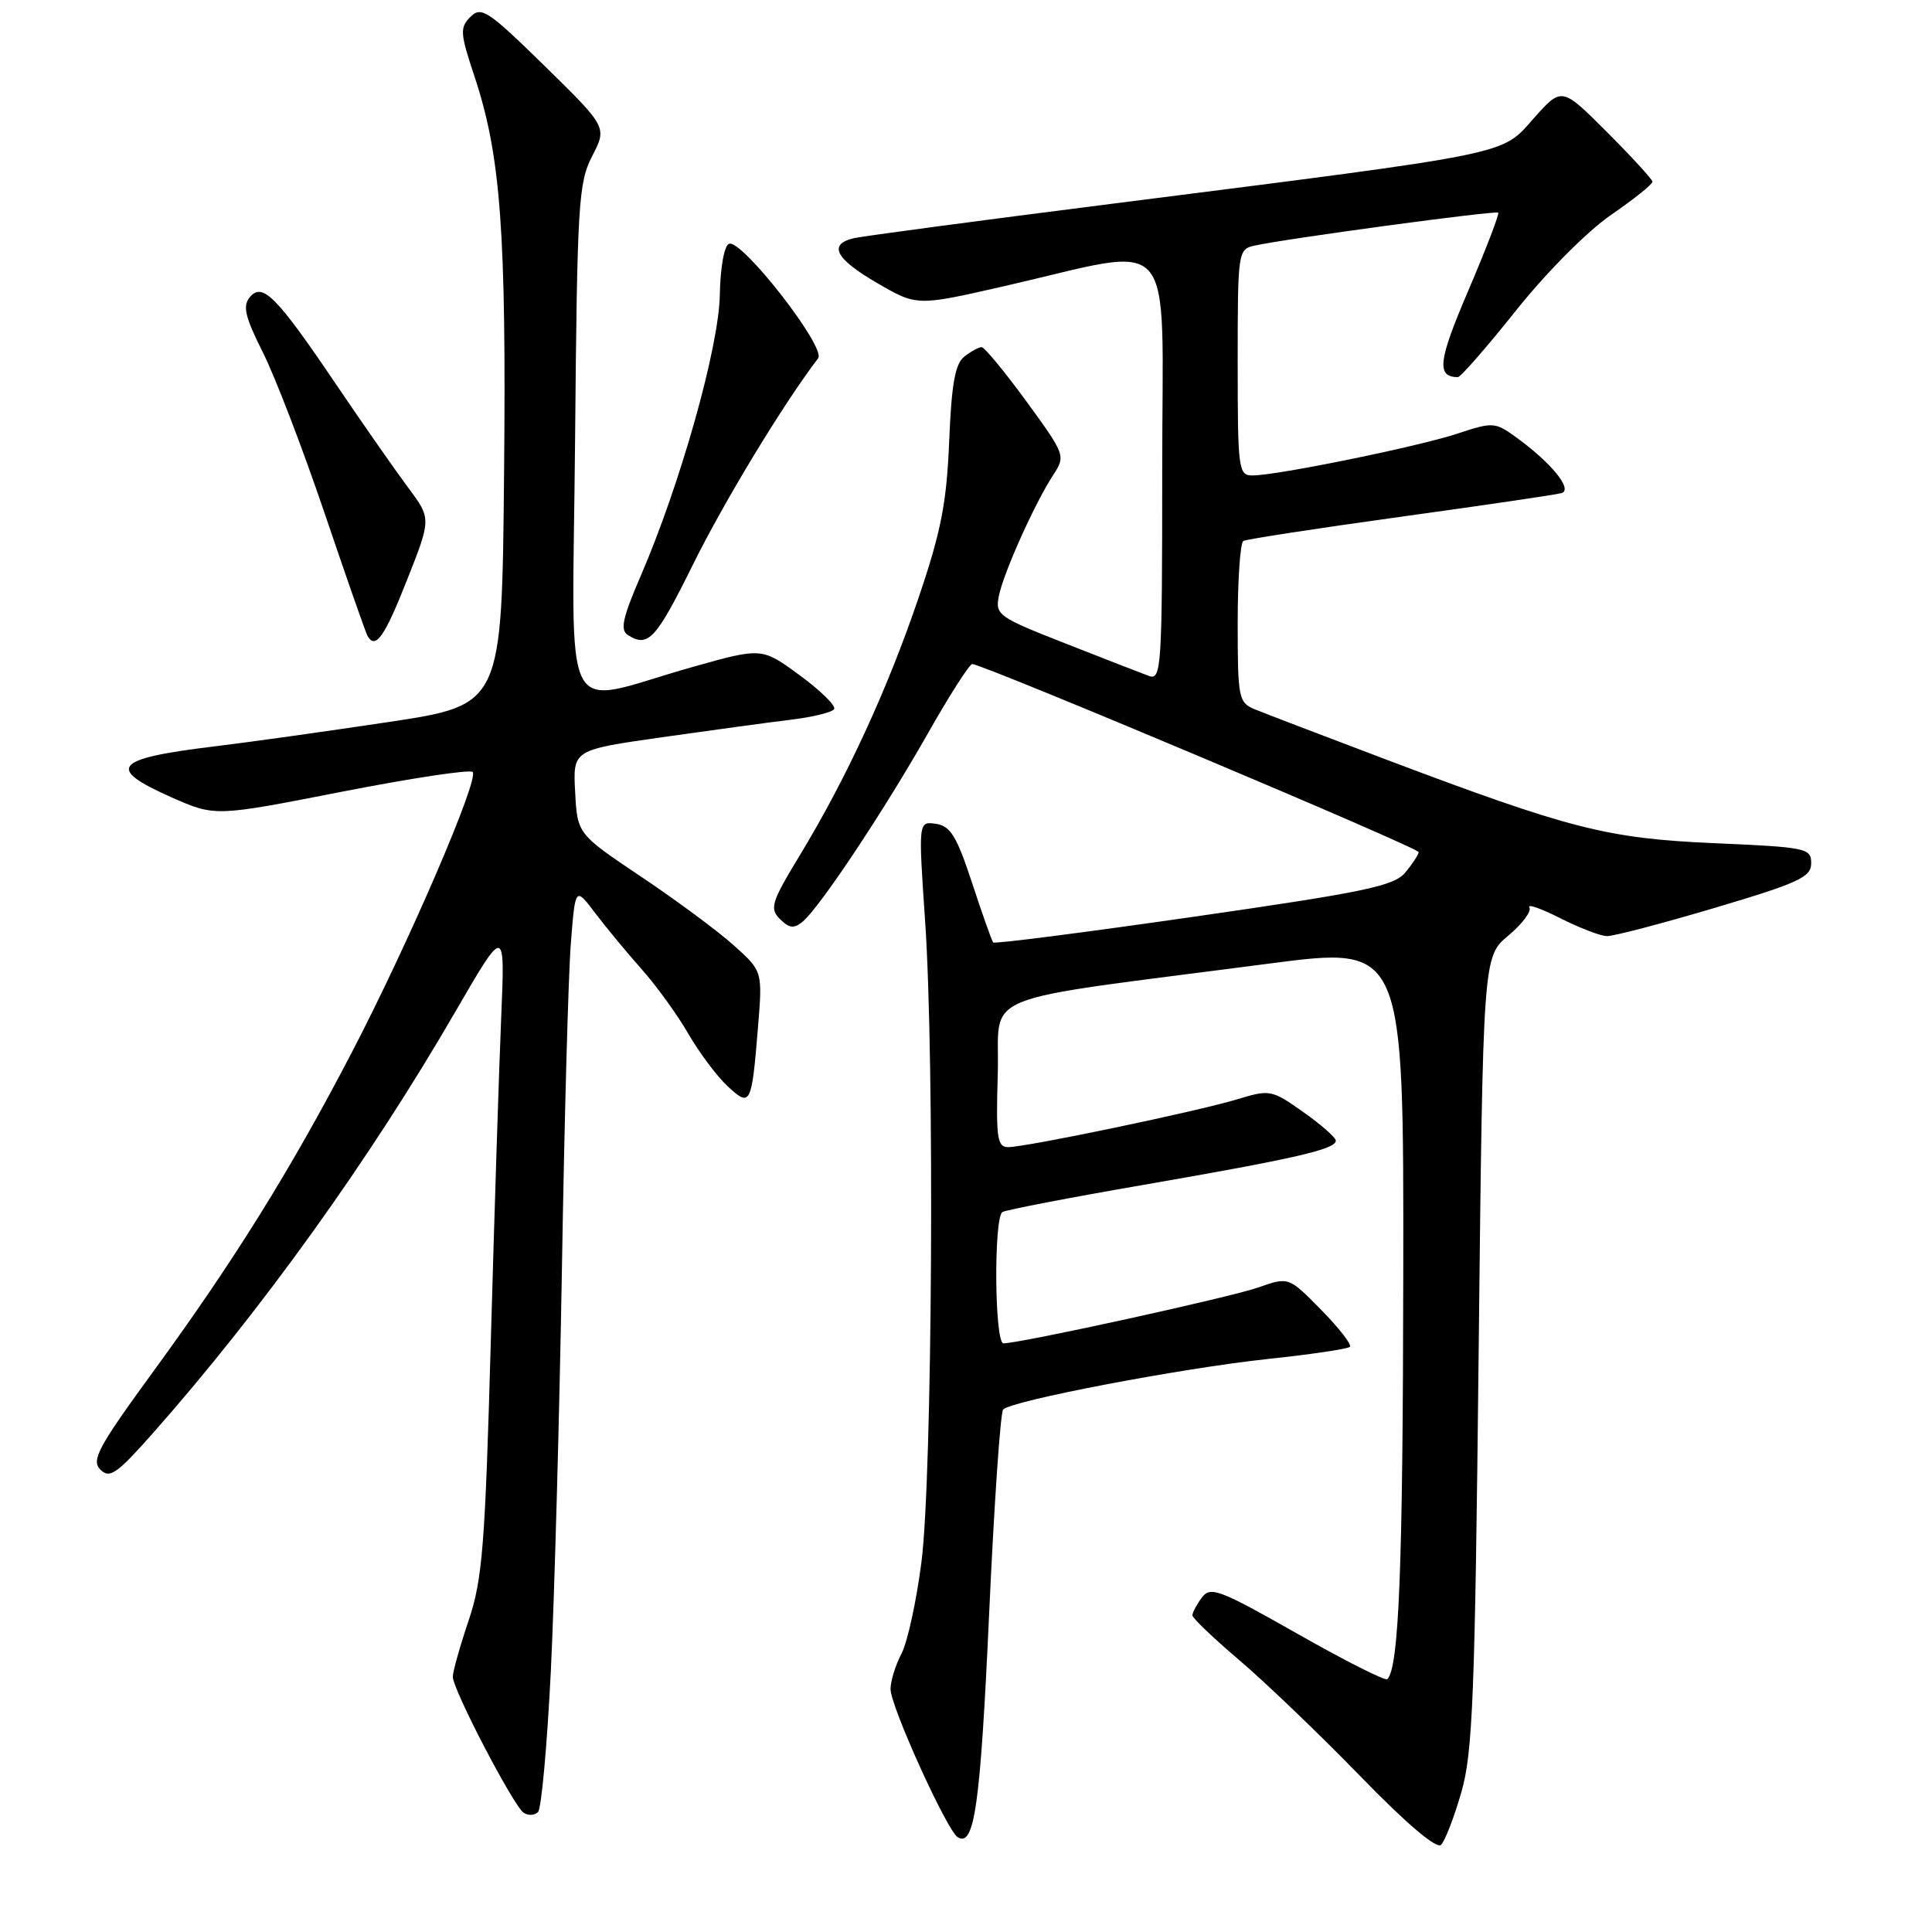 <?xml version="1.0" encoding="UTF-8" standalone="no"?>
<!DOCTYPE svg PUBLIC "-//W3C//DTD SVG 1.1//EN" "http://www.w3.org/Graphics/SVG/1.1/DTD/svg11.dtd" >
<svg xmlns="http://www.w3.org/2000/svg" xmlns:xlink="http://www.w3.org/1999/xlink" version="1.1" viewBox="0 0 256 256">
 <g >
 <path fill="currentColor"
d=" M 193.63 237.50 C 195.15 232.27 195.44 224.76 195.93 179.14 C 196.50 126.78 196.50 126.78 199.86 123.97 C 201.71 122.43 202.96 120.75 202.65 120.24 C 202.33 119.73 204.16 120.36 206.71 121.65 C 209.25 122.94 212.05 124.02 212.92 124.04 C 213.79 124.06 220.23 122.37 227.24 120.29 C 238.33 116.99 239.99 116.23 239.99 114.39 C 240.00 112.39 239.37 112.26 227.25 111.73 C 212.91 111.10 208.16 109.89 183.50 100.58 C 175.25 97.46 167.49 94.49 166.25 93.98 C 164.12 93.09 164.00 92.49 164.00 82.58 C 164.00 76.83 164.34 71.92 164.75 71.68 C 165.16 71.45 174.50 70.01 185.50 68.49 C 196.50 66.97 206.13 65.56 206.90 65.34 C 208.49 64.89 205.49 61.23 200.74 57.83 C 198.11 55.94 197.75 55.92 193.17 57.44 C 188.01 59.16 169.20 63.00 165.96 63.00 C 164.10 63.00 164.00 62.24 164.00 48.02 C 164.00 33.30 164.04 33.03 166.25 32.54 C 170.53 31.60 198.20 27.86 198.52 28.18 C 198.69 28.36 196.91 33.00 194.56 38.50 C 190.56 47.84 190.31 49.92 193.16 49.98 C 193.53 49.99 197.00 46.01 200.89 41.13 C 204.92 36.08 210.34 30.63 213.48 28.47 C 216.52 26.38 218.98 24.40 218.96 24.08 C 218.94 23.76 216.23 20.80 212.93 17.50 C 206.94 11.50 206.94 11.50 203.22 15.69 C 198.86 20.60 200.91 20.19 147.50 26.98 C 129.90 29.21 114.49 31.27 113.25 31.54 C 109.66 32.33 110.64 34.27 116.27 37.53 C 121.50 40.56 121.50 40.56 133.01 37.93 C 156.35 32.60 154.00 29.90 154.00 62.05 C 154.00 88.45 153.89 90.17 152.25 89.57 C 151.29 89.22 146.30 87.28 141.17 85.26 C 132.25 81.76 131.85 81.48 132.36 78.95 C 132.97 75.89 137.12 66.67 139.56 62.93 C 141.21 60.41 141.16 60.26 136.00 53.18 C 133.11 49.23 130.45 46.00 130.07 46.00 C 129.69 46.00 128.66 46.56 127.78 47.25 C 126.56 48.20 126.08 50.87 125.77 58.50 C 125.43 66.68 124.69 70.46 121.70 79.25 C 117.59 91.37 112.12 103.22 105.96 113.36 C 102.20 119.56 101.95 120.38 103.35 121.78 C 104.58 123.01 105.20 123.08 106.36 122.12 C 108.61 120.25 117.10 107.48 122.91 97.25 C 125.79 92.16 128.45 88.00 128.83 87.99 C 130.17 87.97 188.00 112.33 187.98 112.91 C 187.97 113.23 187.18 114.44 186.23 115.59 C 184.73 117.40 180.99 118.19 158.21 121.47 C 143.75 123.55 131.78 125.09 131.60 124.88 C 131.42 124.67 130.16 121.12 128.81 117.00 C 126.77 110.80 125.94 109.44 124.01 109.16 C 121.68 108.82 121.68 108.82 122.59 122.16 C 123.85 140.64 123.54 195.51 122.11 206.87 C 121.46 212.02 120.27 217.51 119.47 219.07 C 118.66 220.63 118.00 222.76 118.00 223.81 C 118.00 226.09 125.47 242.55 126.90 243.44 C 129.12 244.81 129.90 239.25 131.06 213.96 C 131.72 199.41 132.56 187.17 132.92 186.77 C 133.95 185.61 156.46 181.31 167.93 180.08 C 173.67 179.47 178.59 178.74 178.87 178.46 C 179.15 178.19 177.44 175.98 175.07 173.57 C 170.76 169.18 170.76 169.18 166.74 170.59 C 163.07 171.89 135.19 178.00 132.96 178.00 C 131.78 178.00 131.66 161.33 132.83 160.60 C 133.29 160.32 141.73 158.69 151.58 156.99 C 171.61 153.52 177.00 152.28 177.00 151.15 C 177.00 150.73 175.06 149.02 172.69 147.35 C 168.50 144.39 168.27 144.35 163.94 145.66 C 158.70 147.26 135.98 152.00 133.59 152.00 C 132.13 152.00 131.96 150.78 132.21 142.25 C 132.54 131.19 128.38 132.88 168.25 127.67 C 186.00 125.36 186.00 125.36 185.94 168.93 C 185.89 207.84 185.37 220.96 183.83 222.50 C 183.57 222.76 178.21 220.06 171.93 216.49 C 161.55 210.60 160.39 210.16 159.25 211.69 C 158.56 212.62 158.00 213.68 158.00 214.04 C 158.00 214.40 160.81 217.09 164.25 220.01 C 167.69 222.94 174.89 229.84 180.25 235.36 C 186.38 241.67 190.36 245.04 190.95 244.45 C 191.47 243.93 192.68 240.80 193.63 237.50 Z  M 72.99 221.40 C 73.47 211.55 74.13 187.53 74.46 168.00 C 74.78 148.47 75.31 129.12 75.64 125.00 C 76.23 117.50 76.23 117.50 78.86 120.98 C 80.31 122.90 83.11 126.27 85.07 128.48 C 87.03 130.69 89.80 134.53 91.22 137.00 C 92.65 139.47 94.97 142.58 96.38 143.90 C 99.45 146.76 99.59 146.49 100.44 136.10 C 101.04 128.69 101.04 128.69 97.27 125.30 C 95.20 123.43 89.67 119.33 85.00 116.20 C 76.50 110.50 76.50 110.50 76.21 104.93 C 75.91 99.37 75.91 99.37 87.71 97.69 C 94.19 96.77 101.87 95.72 104.77 95.37 C 107.67 95.02 110.26 94.39 110.53 93.96 C 110.79 93.53 108.75 91.52 105.98 89.49 C 100.95 85.79 100.95 85.79 91.73 88.39 C 73.91 93.41 75.86 97.16 76.20 58.39 C 76.48 26.97 76.64 24.22 78.47 20.68 C 80.44 16.85 80.44 16.85 72.18 8.75 C 64.66 1.39 63.77 0.80 62.34 2.23 C 60.91 3.66 60.96 4.38 62.88 10.15 C 66.35 20.60 67.10 30.71 66.79 62.96 C 66.50 93.41 66.50 93.41 51.50 95.67 C 43.25 96.91 32.90 98.36 28.50 98.89 C 15.02 100.52 13.97 101.77 22.75 105.66 C 28.50 108.20 28.50 108.20 45.24 104.92 C 54.44 103.12 62.27 101.93 62.63 102.29 C 63.53 103.20 54.14 125.00 46.59 139.50 C 38.56 154.93 31.02 167.06 20.39 181.62 C 13.00 191.75 12.06 193.49 13.30 194.73 C 14.54 195.97 15.48 195.31 20.36 189.79 C 34.73 173.52 49.01 153.61 60.31 134.10 C 66.92 122.70 66.92 122.70 66.42 134.60 C 66.14 141.14 65.52 160.46 65.04 177.52 C 64.28 204.89 63.93 209.28 62.09 214.74 C 60.94 218.15 60.00 221.50 60.00 222.18 C 60.00 223.88 68.05 239.33 69.40 240.21 C 70.00 240.60 70.85 240.55 71.29 240.11 C 71.74 239.66 72.50 231.24 72.99 221.40 Z  M 53.93 76.86 C 57.15 68.72 57.15 68.72 54.08 64.61 C 52.40 62.35 48.10 56.20 44.54 50.94 C 36.61 39.21 34.77 37.36 33.09 39.39 C 32.13 40.55 32.48 42.01 34.82 46.67 C 36.44 49.88 40.12 59.47 43.01 68.00 C 45.90 76.53 48.46 83.84 48.69 84.25 C 49.75 86.11 50.94 84.44 53.93 76.86 Z  M 91.85 74.75 C 96.00 66.37 103.80 53.51 108.41 47.47 C 109.49 46.05 98.34 31.72 96.61 32.30 C 95.97 32.51 95.45 35.38 95.38 39.08 C 95.25 46.06 90.14 64.19 84.86 76.40 C 82.50 81.86 82.15 83.48 83.19 84.14 C 85.89 85.85 86.90 84.75 91.85 74.75 Z "/>
</g>
</svg>